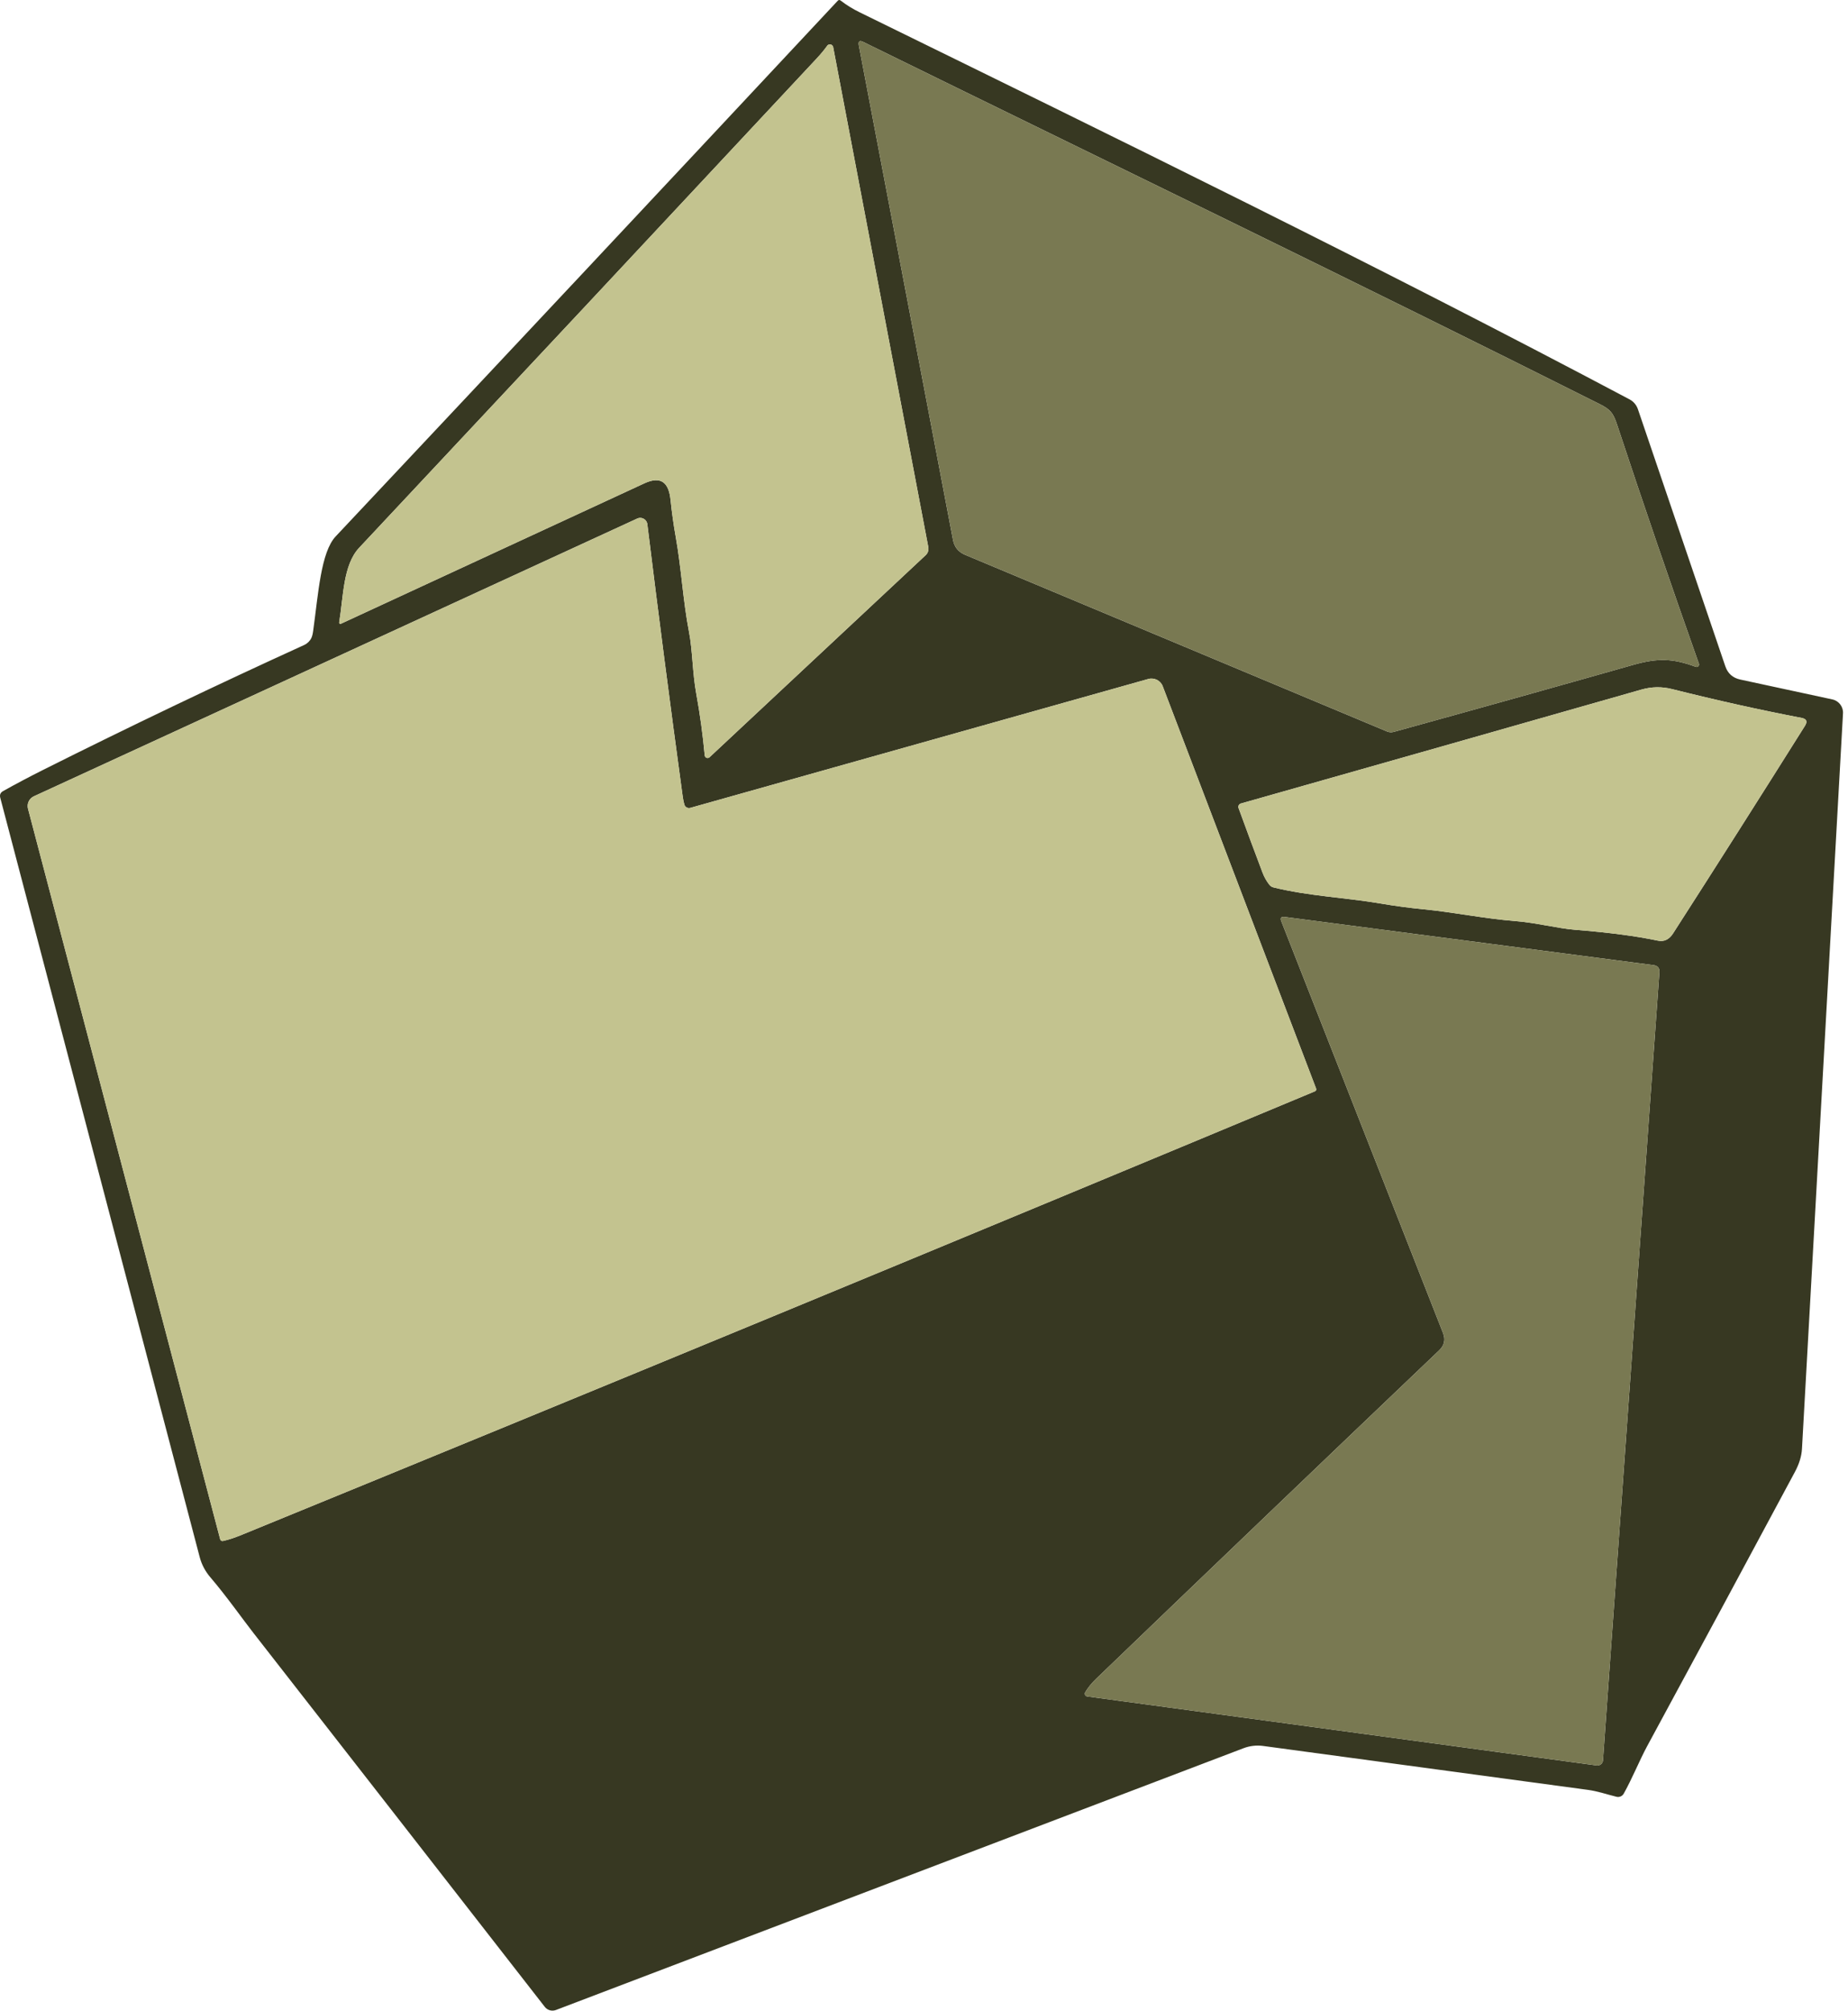 <?xml version="1.0" encoding="UTF-8" standalone="no"?>
<!DOCTYPE svg PUBLIC "-//W3C//DTD SVG 1.1//EN" "http://www.w3.org/Graphics/SVG/1.1/DTD/svg11.dtd">
<svg width="100%" height="100%" viewBox="0 0 341 371" version="1.1" xmlns="http://www.w3.org/2000/svg" xmlns:xlink="http://www.w3.org/1999/xlink" xml:space="preserve" xmlns:serif="http://www.serif.com/" style="fill-rule:evenodd;clip-rule:evenodd;stroke-linejoin:round;stroke-miterlimit:2;">
    <g transform="matrix(1,0,0,1,-23.133,-34.354)">
        <path d="M80.59,152.05C80.73,151.763 80.84,151.327 80.92,150.74C81.87,143.92 82.33,136.24 85.07,133.32C115.65,100.807 146.533,67.863 177.72,34.49C177.88,34.323 178.053,34.31 178.24,34.45C179.293,35.27 180.483,36.003 181.81,36.65C229.37,59.96 277.05,83.24 323.85,108.05C324.557,108.429 325.096,109.065 325.36,109.83L341.49,157.26C341.943,158.6 342.86,159.42 344.24,159.72L361.25,163.39C362.444,163.648 363.281,164.745 363.21,165.96C360.657,211.56 358.133,256.79 355.64,301.65C355.567,303.003 355.13,304.427 354.33,305.92C345.27,322.827 336.17,339.713 327.03,356.58C325.67,359.1 324.35,362.4 322.75,365.26C322.49,365.731 321.942,365.97 321.42,365.84C319.62,365.4 317.95,364.81 316.17,364.57C296.183,361.857 276.187,359.153 256.18,356.46C254.979,356.302 253.756,356.443 252.62,356.87L125.71,405.18C124.976,405.458 124.14,405.221 123.66,404.6C105.653,381.467 87.71,358.443 69.83,335.53C68.18,333.43 64.8,328.67 61.99,325.4C61.017,324.267 60.35,323.017 59.99,321.65C47.757,275.09 35.487,228.383 23.18,181.53C23.04,180.99 23.21,180.583 23.69,180.31C25.997,179.017 28.457,177.713 31.07,176.4C47.07,168.387 63.133,160.703 79.26,153.35C79.841,153.085 80.312,152.625 80.59,152.05ZM318.32,108.91C273.39,86.38 228.03,64.47 182.44,42.1C181.74,41.76 181.463,41.973 181.61,42.74L198.98,133.95C199.227,135.27 199.97,136.19 201.21,136.71L279.07,169.3C279.458,169.468 279.896,169.496 280.31,169.38C295.17,165.28 309.87,161.167 324.41,157.04C329.01,155.73 331.8,155.8 336.04,157.38C336.09,157.398 336.142,157.407 336.195,157.407C336.442,157.407 336.645,157.204 336.645,156.957C336.645,156.907 336.636,156.857 336.62,156.81C331.447,142.19 326.403,127.453 321.49,112.6C320.79,110.49 320.21,109.86 318.32,108.91ZM85.72,149.18C85.718,149.193 85.717,149.206 85.717,149.22C85.717,149.346 85.82,149.45 85.947,149.45C85.979,149.45 86.011,149.443 86.04,149.43C104.64,140.823 123.3,132.19 142.02,123.53C145.17,122.07 146.56,123.46 146.87,126.63C147.103,128.897 147.42,131.153 147.82,133.4C148.87,139.29 149.15,145.13 150.28,150.99C150.92,154.25 150.91,158.51 151.6,162.28C152.293,166.073 152.817,169.89 153.17,173.73C153.199,173.998 153.427,174.204 153.697,174.204C153.832,174.204 153.962,174.152 154.06,174.06L193.96,136.76C194.353,136.386 194.53,135.836 194.43,135.3L176.87,43.03C176.813,42.746 176.561,42.541 176.272,42.541C176.078,42.541 175.895,42.633 175.78,42.79C175.22,43.57 174.54,44.387 173.74,45.24C145.667,75.327 117.557,105.383 89.41,135.41C86.41,138.61 86.51,144.47 85.72,149.18ZM149.42,182.81C149.293,182.41 149.187,181.887 149.1,181.24C146.78,164.273 144.607,147.543 142.58,131.05C142.571,130.983 142.558,130.917 142.539,130.852C142.338,130.156 141.605,129.747 140.914,129.947C140.848,129.966 140.783,129.99 140.72,130.02L29.39,181.26C28.522,181.655 28.059,182.627 28.3,183.55L63.75,318.29C63.83,318.59 64.02,318.707 64.32,318.64C65.26,318.44 66.403,318.063 67.75,317.51C133.83,290.47 199.82,263.203 265.72,235.71C265.987,235.597 266.07,235.407 265.97,235.14L237.68,160.95C237.276,159.893 236.115,159.312 235.02,159.62L150.51,183.4C150.046,183.53 149.558,183.266 149.42,182.81ZM256.1,195.34C256.4,196.133 256.813,196.873 257.34,197.56C257.547,197.827 257.813,198 258.14,198.08C264.72,199.69 271.33,199.93 277.86,201.04C280.473,201.487 283.1,201.84 285.74,202.1C291.4,202.65 297,203.83 302.73,204.28C306.55,204.58 310.6,205.64 313.75,205.89C319.97,206.383 325.063,207.05 329.03,207.89C330.177,208.137 331.113,207.7 331.84,206.58C339.707,194.34 347.823,181.567 356.19,168.26C356.697,167.46 356.487,166.973 355.56,166.8C347.847,165.32 339.89,163.55 331.69,161.49C329.797,161.01 327.91,161.037 326.03,161.57C301.39,168.603 276.753,175.61 252.12,182.59C252.11,182.593 252.099,182.596 252.089,182.599C251.75,182.709 251.56,183.075 251.669,183.409C251.672,183.419 251.676,183.43 251.68,183.44C253.107,187.36 254.58,191.327 256.1,195.34ZM318.92,359.12L329.33,213.74C329.383,212.953 329.02,212.51 328.24,212.41L260.19,203.52C259.53,203.433 259.32,203.697 259.56,204.31L289.41,280.29C289.883,281.503 289.65,282.56 288.71,283.46C267.723,303.467 246.607,323.683 225.36,344.11C224.56,344.883 223.9,345.7 223.38,346.56C223.331,346.64 223.305,346.732 223.305,346.826C223.305,347.077 223.491,347.293 223.74,347.33L317.76,360.06C317.807,360.067 317.855,360.07 317.902,360.07C318.436,360.07 318.883,359.652 318.92,359.12Z" style="fill:rgb(55,56,34);fill-rule:nonzero;"/>
    </g>
    <g transform="matrix(1,0,0,1,-23.133,-34.354)">
        <path d="M182.44,42.1C228.03,64.47 273.39,86.38 318.32,108.91C320.21,109.86 320.79,110.49 321.49,112.6C326.403,127.453 331.447,142.19 336.62,156.81C336.636,156.857 336.645,156.907 336.645,156.957C336.645,157.204 336.442,157.407 336.195,157.407C336.142,157.407 336.09,157.398 336.04,157.38C331.8,155.8 329.01,155.73 324.41,157.04C309.87,161.167 295.17,165.28 280.31,169.38C279.896,169.496 279.458,169.468 279.07,169.3L201.21,136.71C199.97,136.19 199.227,135.27 198.98,133.95L181.61,42.74C181.463,41.973 181.74,41.76 182.44,42.1Z" style="fill:rgb(121,121,82);fill-rule:nonzero;"/>
    </g>
    <g transform="matrix(1,0,0,1,-23.133,-34.354)">
        <path d="M85.72,149.18C86.51,144.47 86.41,138.61 89.41,135.41C117.557,105.383 145.667,75.327 173.74,45.24C174.54,44.387 175.22,43.57 175.78,42.79C175.895,42.633 176.078,42.541 176.272,42.541C176.561,42.541 176.813,42.746 176.87,43.03L194.43,135.3C194.53,135.836 194.353,136.386 193.96,136.76L154.06,174.06C153.962,174.152 153.832,174.204 153.697,174.204C153.427,174.204 153.199,173.998 153.17,173.73C152.817,169.89 152.293,166.073 151.6,162.28C150.91,158.51 150.92,154.25 150.28,150.99C149.15,145.13 148.87,139.29 147.82,133.4C147.42,131.153 147.103,128.897 146.87,126.63C146.56,123.46 145.17,122.07 142.02,123.53C123.3,132.19 104.64,140.823 86.04,149.43C86.011,149.443 85.979,149.45 85.947,149.45C85.82,149.45 85.717,149.346 85.717,149.22C85.717,149.206 85.718,149.193 85.72,149.18Z" style="fill:rgb(195,195,143);fill-rule:nonzero;"/>
    </g>
    <g transform="matrix(1,0,0,1,-23.133,-34.354)">
        <path d="M149.42,182.81C149.558,183.266 150.046,183.53 150.51,183.4L235.02,159.62C236.115,159.312 237.276,159.893 237.68,160.95L265.97,235.14C266.07,235.407 265.987,235.597 265.72,235.71C199.82,263.203 133.83,290.47 67.75,317.51C66.403,318.063 65.26,318.44 64.32,318.64C64.02,318.707 63.83,318.59 63.75,318.29L28.3,183.55C28.059,182.627 28.522,181.655 29.39,181.26L140.72,130.02C140.783,129.99 140.848,129.966 140.914,129.947C141.605,129.747 142.338,130.156 142.539,130.852C142.558,130.917 142.571,130.983 142.58,131.05C144.607,147.543 146.78,164.273 149.1,181.24C149.187,181.887 149.293,182.41 149.42,182.81Z" style="fill:rgb(195,195,143);fill-rule:nonzero;"/>
    </g>
    <g transform="matrix(1,0,0,1,-23.133,-34.354)">
        <path d="M256.1,195.34C254.58,191.327 253.107,187.36 251.68,183.44C251.676,183.43 251.672,183.419 251.669,183.409C251.56,183.075 251.75,182.709 252.089,182.599C252.099,182.596 252.11,182.593 252.12,182.59C276.753,175.61 301.39,168.603 326.03,161.57C327.91,161.037 329.797,161.01 331.69,161.49C339.89,163.55 347.847,165.32 355.56,166.8C356.487,166.973 356.697,167.46 356.19,168.26C347.823,181.567 339.707,194.34 331.84,206.58C331.113,207.7 330.177,208.137 329.03,207.89C325.063,207.05 319.97,206.383 313.75,205.89C310.6,205.64 306.55,204.58 302.73,204.28C297,203.83 291.4,202.65 285.74,202.1C283.1,201.84 280.473,201.487 277.86,201.04C271.33,199.93 264.72,199.69 258.14,198.08C257.813,198 257.547,197.827 257.34,197.56C256.813,196.873 256.4,196.133 256.1,195.34Z" style="fill:rgb(195,195,143);fill-rule:nonzero;"/>
    </g>
    <g transform="matrix(1,0,0,1,-23.133,-34.354)">
        <path d="M329.33,213.74L318.92,359.12C318.883,359.652 318.436,360.07 317.902,360.07C317.855,360.07 317.807,360.067 317.76,360.06L223.74,347.33C223.491,347.293 223.305,347.077 223.305,346.826C223.305,346.732 223.331,346.64 223.38,346.56C223.9,345.7 224.56,344.883 225.36,344.11C246.607,323.683 267.723,303.467 288.71,283.46C289.65,282.56 289.883,281.503 289.41,280.29L259.56,204.31C259.32,203.697 259.53,203.433 260.19,203.52L328.24,212.41C329.02,212.51 329.383,212.953 329.33,213.74Z" style="fill:rgb(121,121,82);fill-rule:nonzero;"/>
    </g>
</svg>

